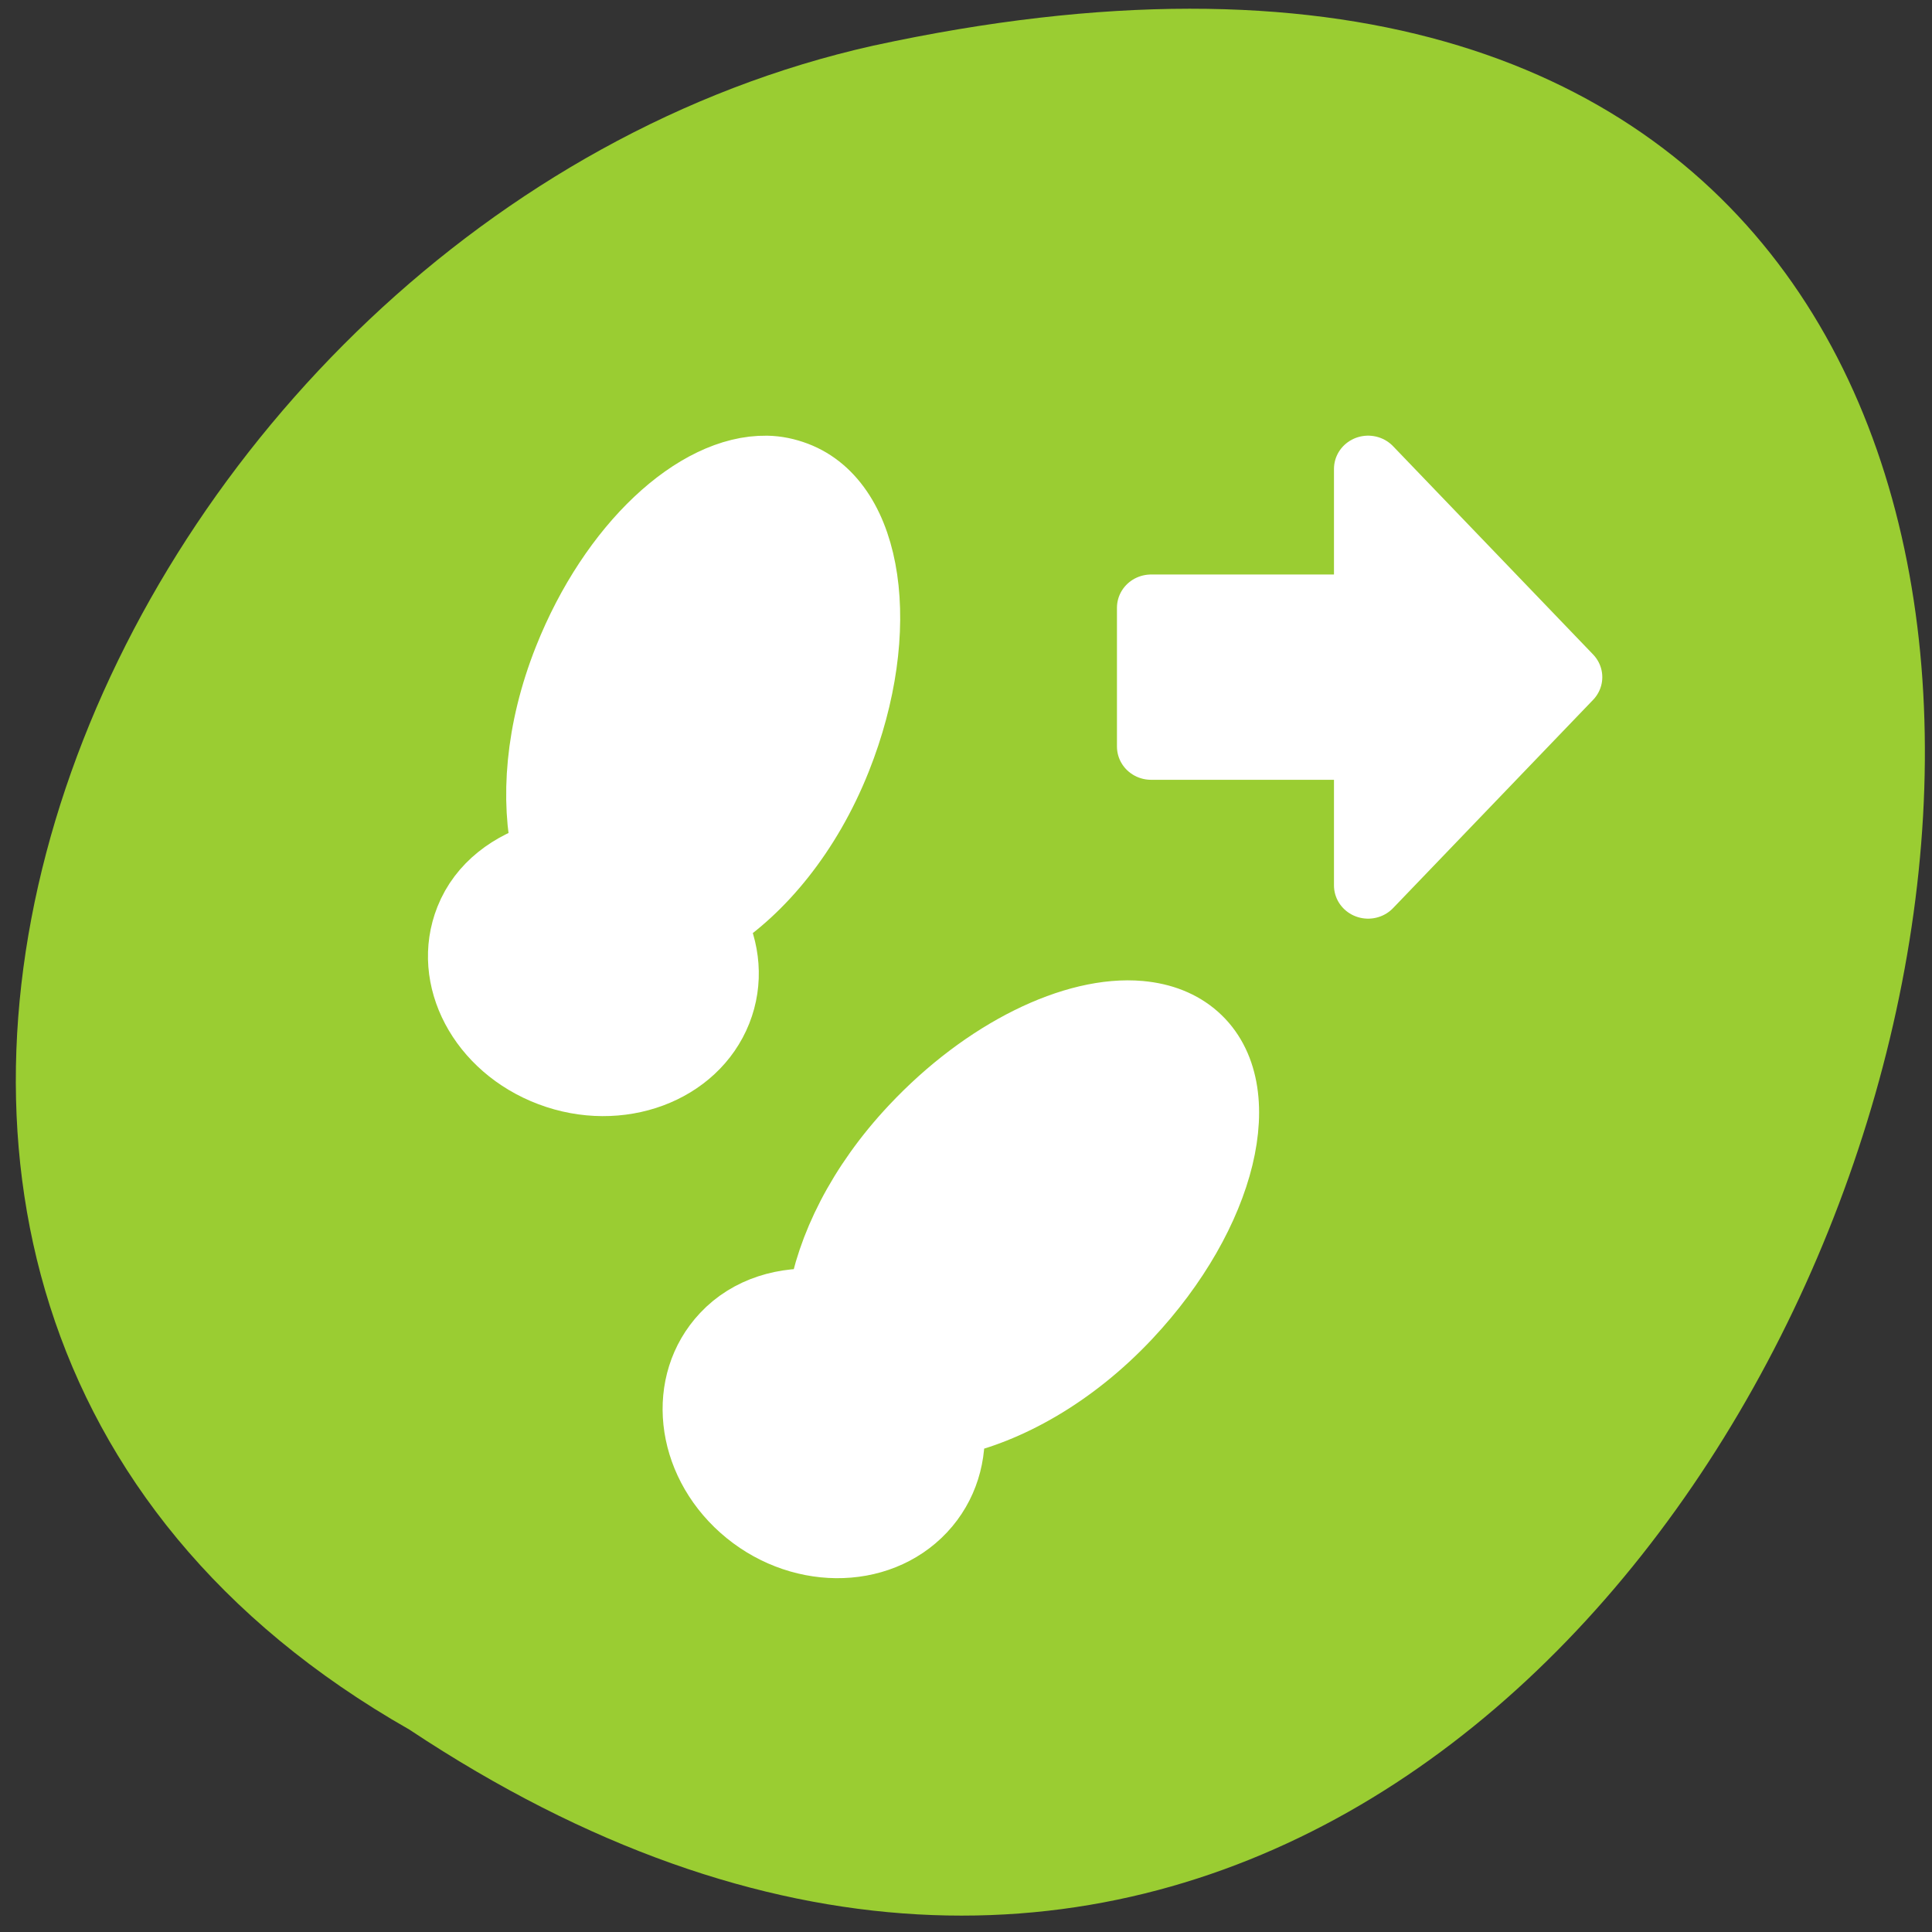 <svg xmlns="http://www.w3.org/2000/svg" xmlns:xlink="http://www.w3.org/1999/xlink" viewBox="0 0 256 256"><rect x="0" y="0" width="256" height="256" fill="#333333" stroke="none"/><defs><path id="0" d="m 153.54 78.21 c 0 12.274 -9.95 22.22 -22.22 22.22 -12.274 0 -22.22 -9.95 -22.22 -22.22 0 -12.274 9.95 -22.22 22.22 -22.22 12.274 0 22.22 9.95 22.22 22.22 z" style="fill:#fff;color:#000"/><use id="1" xlink:href="#0"/></defs><g transform="matrix(0 -0.987 0.996 0 -0.645 254.11)"><use xlink:href="#1" transform="translate(15.781 13.13)" width="1" height="1"/><use xlink:href="#1" transform="translate(18.424 91.18)" width="1" height="1"/><use xlink:href="#1" transform="translate(-66.794 48.49)" width="1" height="1"/><path transform="translate(4.323 -795.63)" d="m 20.935 850.74 c -127.95 190.94 280.09 308.54 226.07 61.711 -23.02 -102.01 -167.39 -163.91 -226.07 -61.711 z" style="fill:#9acd32;color:#000"/></g><g transform="matrix(2.895 0 0 2.817 47.655 48.925)" style="fill:#fff;stroke:#fff;fill-rule:evenodd;stroke-linecap:round;stroke-linejoin:round"><path transform="matrix(-1 0 0 -1 75.82 38.855)" d="m 29.662 14.574 l -9.156 9.797 l 9.156 9.797 v -6.531 h 9.933 v -6.531 h -9.933 v -6.531 z" style="stroke-width:3.125"/><g style="stroke-width:3.637"><path transform="matrix(0.859 0 0 0.859 1.771 1.575)" d="m 19.625 3.625 c -3.73 -0.065 -8.194 4.172 -10.594 10.375 c -1.53 3.955 -1.784 7.755 -1.125 10.719 -1.851 0.533 -3.424 1.72 -4.125 3.531 -1.265 3.269 0.696 7.06 4.344 8.469 3.648 1.411 7.61 -0.106 8.875 -3.375 0.632 -1.635 0.469 -3.403 -0.313 -4.938 2.586 -1.703 5.099 -4.768 6.688 -8.875 c 2.742 -7.089 1.739 -14.06 -2.219 -15.594 -0.495 -0.191 -0.998 -0.303 -1.531 -0.313 z"/><path transform="matrix(0.859 0 0 0.859 3.715 6.629)" d="m 37.25 27.594 c -3.447 -0.318 -8.185 2.01 -12.03 6.219 -2.856 3.124 -4.472 6.565 -4.938 9.563 -1.92 -0.176 -3.814 0.378 -5.125 1.813 -2.365 2.587 -1.918 6.83 0.969 9.469 2.887 2.639 7.135 2.681 9.5 0.094 1.189 -1.301 1.679 -3.03 1.5 -4.75 3.02 -0.652 6.471 -2.599 9.438 -5.844 5.129 -5.61 6.757 -12.481 3.625 -15.344 -0.783 -0.716 -1.788 -1.113 -2.938 -1.219 z"/></g></g></svg>